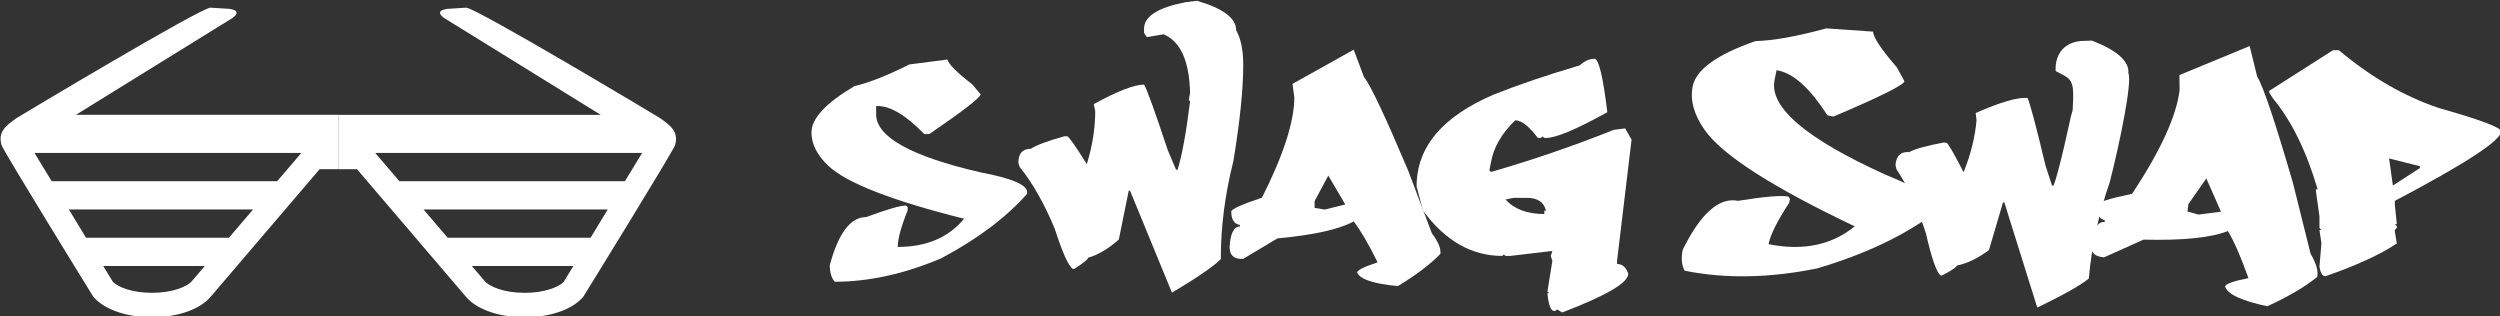<?xml version="1.0" encoding="UTF-8" standalone="no"?>
<!-- Created with Inkscape (http://www.inkscape.org/) -->

<svg
   xmlns:dc="http://purl.org/dc/elements/1.1/"
   xmlns:cc="http://creativecommons.org/ns#"
   xmlns:rdf="http://www.w3.org/1999/02/22-rdf-syntax-ns#"
   xmlns:svg="http://www.w3.org/2000/svg"
   xmlns="http://www.w3.org/2000/svg"
   xmlns:sodipodi="http://sodipodi.sourceforge.net/DTD/sodipodi-0.dtd"
   xmlns:inkscape="http://www.inkscape.org/namespaces/inkscape"
   width="1010.119"
   height="127.82"
   viewBox="0 0 267.261 33.819"
   version="1.1"
   id="svg8"
   inkscape:version="0.92.2 (5c3e80d, 2017-08-06)"
   sodipodi:docname="horizontal_white.svg"
   inkscape:export-filename="/home/anxhelo/Desktop/Design/SwagSwap/horizontal_black.png"
   inkscape:export-xdpi="96"
   inkscape:export-ydpi="96">
  <rect x="0" y="0" width="267.261" height="33.819" fill="#333333" stroke="none"/>
  <defs
     id="defs2" />
  <sodipodi:namedview
     id="base"
     pagecolor="#ffffff"
     bordercolor="#666666"
     borderopacity="1.0"
     inkscape:pageopacity="0.0"
     inkscape:pageshadow="2"
     inkscape:zoom="0.49497475"
     inkscape:cx="490.71253"
     inkscape:cy="90.57349"
     inkscape:document-units="mm"
     inkscape:current-layer="layer1"
     inkscape:document-rotation="0"
     showgrid="false"
     borderlayer="true"
     inkscape:showpageshadow="false"
     units="px"
     inkscape:pagecheckerboard="false"
     showguides="true"
     inkscape:window-width="1366"
     inkscape:window-height="710"
     inkscape:window-x="0"
     inkscape:window-y="0"
     inkscape:window-maximized="1"
     fit-margin-top="0"
     fit-margin-left="0"
     fit-margin-right="0"
     fit-margin-bottom="0">
    <inkscape:grid
       type="xygrid"
       id="grid10"
       originx="-85.596"
       originy="-102.66" />
  </sodipodi:namedview>
  <g
     inkscape:label="Layer 1"
     inkscape:groupmode="layer"
     id="layer1"
     transform="translate(-85.596,-160.521)">
    <g
       id="g2559"
       transform="matrix(4.039,0,0,4.039,-647.813,-619.03)"
       style="fill:#ffffff">
      <g
         transform="matrix(0.353,0,0,-0.353,206.658,194.581)"
         id="g200"
         style="fill:#ffffff">
        <path
           inkscape:connector-curvature="0"
           id="path202"
           style="fill:#ffffff;fill-opacity:1;fill-rule:nonzero;stroke:none"
           d="M 0,0 C 0.074,-0.338 0.697,-0.961 1.868,-1.868 L 2.487,-2.61 C 2.47,-2.858 1.188,-3.851 -1.361,-5.592 h -0.371 c -1.361,1.402 -2.524,2.103 -3.488,2.103 h -0.124 v -0.618 c 0,-1.699 2.61,-3.15 7.831,-4.355 2.325,-0.437 3.488,-0.931 3.488,-1.484 v -0.124 c -1.583,-1.789 -3.74,-3.406 -6.47,-4.849 -2.754,-1.163 -5.406,-1.744 -7.954,-1.744 -0.248,0.288 -0.371,0.701 -0.371,1.237 0.643,2.408 1.554,3.612 2.734,3.612 1.55,0.577 2.544,0.866 2.981,0.866 l 0.124,-0.124 v -0.247 c -0.495,-1.221 -0.743,-2.132 -0.743,-2.734 2.153,0 3.811,0.705 4.973,2.115 -5.434,1.361 -8.832,2.689 -10.193,3.984 -0.833,0.791 -1.249,1.62 -1.249,2.486 0,1.048 1.076,2.206 3.228,3.476 1.081,0.248 2.45,0.788 4.107,1.621 z" />
      </g>
      <g
         transform="matrix(0.353,0,0,-0.353,213.265,193.027)"
         id="g204"
         style="fill:#ffffff">
        <path
           inkscape:connector-curvature="0"
           id="path206"
           style="fill:#ffffff;fill-opacity:1;fill-rule:nonzero;stroke:none"
           d="m 0,0 c 1.955,-0.569 2.932,-1.303 2.932,-2.202 0.354,-0.627 0.532,-1.497 0.532,-2.61 0,-1.823 -0.248,-4.231 -0.742,-7.225 -0.627,-2.474 -0.941,-4.919 -0.941,-7.336 -0.536,-0.536 -1.756,-1.373 -3.661,-2.511 l -3.143,7.645 H -5.121 L -5.864,-17.9 c -0.783,-0.693 -1.55,-1.147 -2.301,-1.361 0,-0.116 -0.346,-0.396 -1.039,-0.841 h -0.111 c -0.322,0.206 -0.775,1.216 -1.361,3.03 -0.775,1.864 -1.649,3.402 -2.623,4.615 l -0.098,0.309 c 0,0.701 0.313,1.051 0.94,1.051 0.363,0.256 1.2,0.57 2.511,0.941 h 0.21 c 0.107,0 0.598,-0.697 1.472,-2.091 0.421,1.369 0.631,2.693 0.631,3.971 l -0.111,0.532 c 1.781,0.973 3.039,1.46 3.773,1.46 0.206,-0.33 0.8,-1.971 1.781,-4.924 l 0.619,-1.46 h 0.111 c 0.33,1.048 0.644,2.759 0.94,5.134 l -0.099,0.099 0.099,0.52 c -0.057,2.408 -0.721,3.876 -1.991,4.404 l -1.25,-0.211 -0.21,0.31 v 0.321 c 0,0.924 1.047,1.588 3.142,1.992 z" />
      </g>
      <g
         transform="matrix(0.353,0,0,-0.353,216.739,197.653)"
         id="g208"
         style="fill:#ffffff">
        <path
           inkscape:connector-curvature="0"
           id="path210"
           style="fill:#ffffff;fill-opacity:1;fill-rule:nonzero;stroke:none"
           d="m 0,0 -1.027,-1.917 v -0.508 l 0.767,-0.123 1.534,0.383 z M 1.905,9.439 2.672,7.398 C 3.159,6.796 4.263,4.458 5.986,0.383 L 7.768,-4.33 C 8.197,-4.899 8.411,-5.369 8.411,-5.74 V -5.864 C 7.677,-6.631 6.613,-7.439 5.219,-8.288 c -1.821,0.173 -2.84,0.511 -3.054,1.014 0,0.181 0.511,0.437 1.534,0.767 -0.685,1.386 -1.283,2.408 -1.794,3.068 -1.089,-0.594 -2.998,-1.019 -5.728,-1.274 l -2.56,-1.534 h -0.124 c -0.594,0 -0.891,0.297 -0.891,0.89 0.058,1.023 0.314,1.534 0.767,1.534 v 0.124 c -0.429,0.066 -0.643,0.404 -0.643,1.015 0.049,0.189 0.816,0.531 2.301,1.026 1.616,3.208 2.425,5.716 2.425,7.522 l -0.136,1.014 z" />
      </g>
      <g
         transform="matrix(0.353,0,0,-0.353,221.43,198.286)"
         id="g212"
         style="fill:#ffffff">
        <path
           inkscape:connector-curvature="0"
           id="path214"
           style="fill:#ffffff;fill-opacity:1;fill-rule:nonzero;stroke:none"
           d="m 0,0 c 0.652,-0.726 1.621,-1.089 2.907,-1.089 v 0.248 H 3.031 C 2.891,-0.198 2.404,0.124 1.571,0.124 H 0.606 Z m 6.668,10.552 c 0.321,0 0.643,-1.336 0.965,-4.008 C 5.315,5.258 3.781,4.614 3.031,4.614 H 2.907 L 2.783,4.726 2.66,4.614 H 2.425 C 1.757,5.497 1.192,5.938 0.73,5.938 -0.293,4.948 -0.899,3.901 -1.089,2.796 L -1.212,2.19 -1.089,2.066 C 1.963,2.94 5.031,3.992 8.115,5.22 L 8.969,5.332 9.451,4.491 8.363,-4.602 v -0.235 c 0.395,0 0.676,-0.243 0.841,-0.73 0,-0.676 -1.654,-1.645 -4.961,-2.907 L 3.872,-8.239 3.748,-8.35 H 3.637 c -0.247,0 -0.412,0.441 -0.495,1.323 h 0.124 l -0.124,0.124 0.371,2.301 -0.123,0.371 0.123,0.359 H 3.39 L 0.359,-4.231 H 0 l -0.124,0.112 -0.123,-0.112 c -2.293,0 -4.272,1.13 -5.938,3.39 l -0.483,1.818 c 0,2.953 1.938,5.254 5.814,6.903 1.823,0.726 3.963,1.452 6.421,2.177 0.363,0.33 0.73,0.495 1.101,0.495" />
      </g>
      <g
         transform="matrix(0.353,0,0,-0.353,188.919,197.802)"
         id="g216"
         style="fill:#ffffff">
        <path
           inkscape:connector-curvature="0"
           id="path218"
           style="fill:#ffffff;fill-opacity:1;fill-rule:nonzero;stroke:none"
           d="M 0,0 H -16.911 L -18.2,2.12 H -9.542 1.81 Z m -3.621,-4.24 h -10.712 l -1.289,2.12 H -1.81 Z m -2.767,-3.24 c -0.366,-0.429 -1.461,-0.89 -3.001,-0.89 -1.445,0 -2.499,0.406 -2.925,0.811 l -0.73,1.199 h 7.613 z m -8.706,12.457 11.686,7.226 c 0.009,0.006 0.01,0.011 0.019,0.016 0.473,0.302 0.445,0.569 0,0.663 -0.067,0.014 -0.114,0.035 -0.199,0.041 l -1.409,0.088 c -0.671,0.043 -14.388,-8.174 -14.5,-8.25 -0.89,-0.606 -1.457,-1.09 -1.171,-2.057 0.131,-0.444 6.884,-11.374 6.884,-11.374 0.873,-1.021 2.634,-1.532 4.395,-1.532 0.88,0 1.761,0.127 2.53,0.383 0.77,0.255 1.428,0.639 1.864,1.149 l 8.172,9.568 h 1.406 v 4.079 z" />
      </g>
      <g
         transform="matrix(0.353,0,0,-0.353,191.514,197.054)"
         id="g220"
         style="fill:#ffffff">
        <path
           inkscape:connector-curvature="0"
           id="path222"
           style="fill:#ffffff;fill-opacity:1;fill-rule:nonzero;stroke:none"
           d="M 0,0 H 11.352 20.01 L 18.721,-2.12 H 1.81 Z M 3.621,-4.24 H 17.432 L 16.143,-6.36 H 5.431 Z m 3.621,-4.239 h 7.612 l -0.729,-1.2 c -0.427,-0.405 -1.481,-0.811 -2.926,-0.811 -1.539,0 -2.635,0.462 -3.001,0.89 z M -2.772,2.857 v -4.078 h 1.406 l 8.171,-9.569 c 0.436,-0.51 1.095,-0.893 1.864,-1.149 0.77,-0.255 1.65,-0.383 2.53,-0.383 1.761,0 3.522,0.511 4.395,1.532 0,0 6.754,10.93 6.885,11.374 0.285,0.967 -0.282,1.451 -1.172,2.057 C 21.195,2.717 7.478,10.934 6.808,10.892 L 5.399,10.803 C 5.313,10.798 5.266,10.776 5.2,10.762 4.754,10.668 4.727,10.401 5.2,10.099 5.208,10.094 5.21,10.089 5.219,10.084 L 16.905,2.857 Z" />
      </g>
      <g
         transform="matrix(0.353,0,0,-0.353,231.159,193.843)"
         id="g224"
         style="fill:#ffffff">
        <path
           inkscape:connector-curvature="0"
           id="path226"
           style="fill:#ffffff;fill-opacity:1;fill-rule:nonzero;stroke:none"
           d="M 0,0 C 0.008,-0.423 0.604,-1.318 1.788,-2.687 L 2.351,-3.725 C 2.271,-4.017 0.496,-4.899 -2.975,-6.37 l -0.444,0.089 c -1.293,2.007 -2.517,3.126 -3.673,3.358 l -0.148,0.03 -0.149,-0.741 c -0.409,-2.035 2.369,-4.402 8.332,-7.099 2.681,-1.083 3.955,-1.956 3.822,-2.618 l -0.03,-0.148 c -2.327,-1.763 -5.299,-3.18 -8.916,-4.252 -3.579,-0.731 -6.895,-0.789 -9.948,-0.176 -0.226,0.405 -0.275,0.929 -0.146,1.571 1.349,2.729 2.73,3.953 4.143,3.669 1.996,0.318 3.256,0.425 3.779,0.32 l 0.119,-0.178 -0.06,-0.296 c -0.886,-1.343 -1.401,-2.375 -1.546,-3.096 2.578,-0.518 4.733,-0.072 6.465,1.337 -6.182,2.937 -9.933,5.345 -11.251,7.223 -0.808,1.149 -1.107,2.242 -0.899,3.279 0.252,1.255 1.82,2.384 4.704,3.388 1.353,0.036 3.123,0.354 5.309,0.953 z" />
      </g>
      <g
         transform="matrix(0.353,0,0,-0.353,236.952,194.081)"
         id="g228"
         style="fill:#ffffff">
        <path
           inkscape:connector-curvature="0"
           id="path230"
           style="fill:#ffffff;fill-opacity:1;fill-rule:nonzero;stroke:none"
           d="m 0,0 c 1.898,-0.736 2.808,-1.552 2.73,-2.447 0.3,-0.655 -0.643,-5.221 -1.394,-8.161 -0.839,-2.411 -1.362,-4.82 -1.571,-7.227 -0.581,-0.488 -1.869,-1.216 -3.866,-2.185 l -2.469,7.888 -0.098,0.008 -1.057,-3.583 c -0.84,-0.623 -1.643,-1.008 -2.41,-1.157 -0.01,-0.115 -0.379,-0.365 -1.108,-0.748 l -0.111,0.009 c -0.302,0.234 -0.667,1.279 -1.093,3.137 -0.611,1.924 -1.349,3.532 -2.214,4.824 l -0.072,0.317 c 0.061,0.698 0.404,1.02 1.028,0.966 0.384,0.223 1.245,0.463 2.583,0.72 l 0.21,-0.019 c 0.106,-0.009 0.535,-0.746 1.285,-2.21 0.538,1.328 0.862,2.628 0.972,3.902 l -0.065,0.539 c 1.859,0.816 3.154,1.192 3.886,1.128 0.176,-0.346 0.626,-2.032 1.349,-5.059 l 0.49,-1.507 0.11,-0.01 c 0.42,1.015 1.291,5.14 1.291,5.14 l 0.144,0.509 c 0.15,2.405 -0.049,2.306 -1.269,2.941 0,0 -0.237,2.037 1.885,2.258 z" />
      </g>
      <g
         transform="matrix(0.353,0,0,-0.353,239.979,197.728)"
         id="g232"
         style="fill:#ffffff">
        <path
           inkscape:connector-curvature="0"
           id="path234"
           style="fill:#ffffff;fill-opacity:1;fill-rule:nonzero;stroke:none"
           d="m 0,0 -1.349,-1.935 -0.064,-0.546 0.81,-0.231 1.701,0.219 z M 3.248,9.924 3.815,7.628 C 4.263,6.918 5.156,4.26 6.496,-0.346 l 1.321,-5.301 c 0.39,-0.667 0.561,-1.201 0.514,-1.6 L 8.315,-7.381 C 7.428,-8.114 6.179,-8.849 4.571,-9.587 c -1.94,0.417 -2.994,0.91 -3.161,1.479 0.023,0.195 0.606,0.406 1.749,0.632 -0.562,1.578 -1.076,2.756 -1.543,3.531 -1.248,-0.502 -3.358,-0.717 -6.33,-0.647 l -2.952,-1.327 -0.133,0.016 c -0.64,0.075 -0.922,0.432 -0.847,1.072 0.192,1.094 0.532,1.612 1.021,1.555 l 0.015,0.133 c -0.453,0.125 -0.641,0.516 -0.564,1.174 0.078,0.198 0.947,0.469 2.608,0.814 2.148,3.25 3.336,5.848 3.565,7.793 l -0.018,1.109 z" />
      </g>
      <g
         transform="matrix(0.353,0,0,-0.353,244.816,197.2)"
         id="g236"
         style="fill:#ffffff">
        <path
           inkscape:connector-curvature="0"
           id="path238"
           style="fill:#ffffff;fill-opacity:1;fill-rule:nonzero;stroke:none"
           d="m 0,0 0.285,-2.029 2.028,1.312 v 0.136 z m -4.206,8.115 h 0.445 C -1.361,6.095 1.146,4.647 3.761,3.773 6.853,2.899 8.4,2.317 8.4,2.029 8.4,1.353 5.744,-0.383 0.433,-3.179 V -3.476 L 0.581,-4.924 H 0.433 L 0.581,-5.072 V -5.208 L 0.433,-5.357 v -0.148 l 0.148,-0.866 c -1.22,-0.825 -3.006,-1.645 -5.356,-2.462 -0.223,0 -0.371,0.244 -0.445,0.73 l 0.148,1.732 -0.148,1.014 h 0.148 l -0.148,0.149 v 0.866 l -0.285,2.029 h 0.148 c -0.841,2.861 -1.954,5.129 -3.34,6.804 l -0.284,0.433 v 0.148 z" />
      </g>
    </g>
  </g>
</svg>
